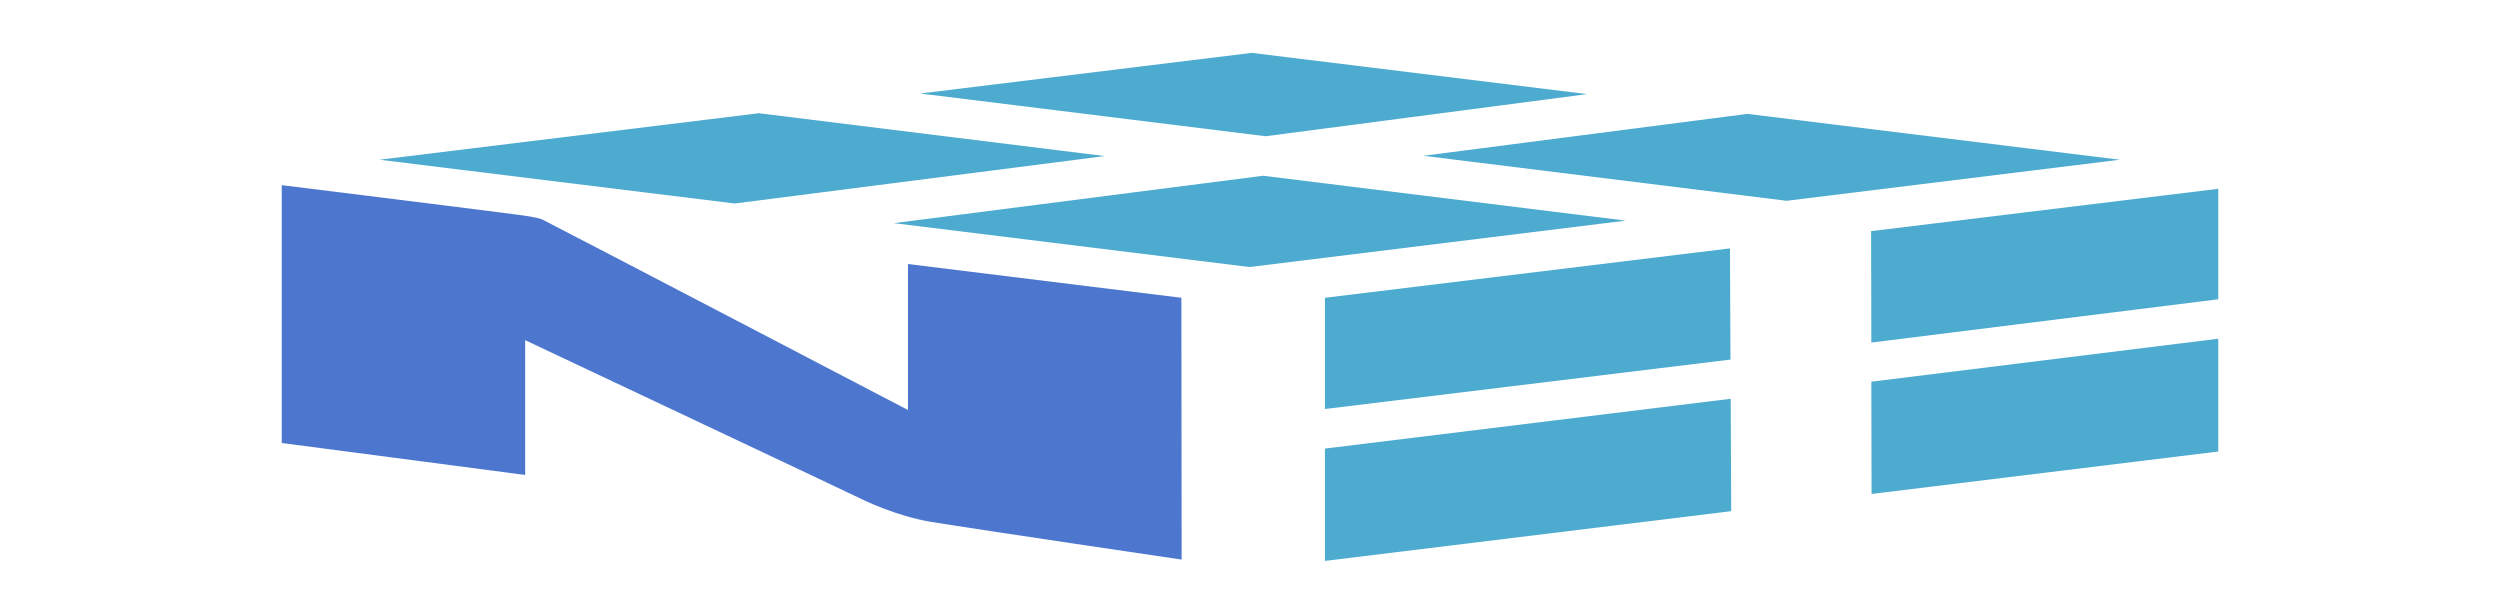 <?xml version="1.0" encoding="UTF-8"?>
<svg xmlns="http://www.w3.org/2000/svg" xmlns:xlink="http://www.w3.org/1999/xlink" width="668px" height="164px" viewBox="0 0 668 164" version="1.1">
<g id="surface1">
<path style=" stroke:none;fill-rule:nonzero;fill:rgb(30.196%,67.059%,81.176%);fill-opacity:1;" d="M 295.184 41.703 L 202.75 30.254 L 101.375 42.68 L 196.289 54.375 Z M 295.184 41.703 "/>
<path style=" stroke:none;fill-rule:nonzero;fill:rgb(30.196%,67.059%,81.176%);fill-opacity:1;" d="M 337.523 46.957 L 434.395 58.953 L 333.871 71.352 L 238.824 59.625 Z M 337.523 46.957 "/>
<path style=" stroke:none;fill-rule:nonzero;fill:rgb(30.196%,67.059%,81.176%);fill-opacity:1;" d="M 466.883 30.43 L 566.43 42.68 L 477.387 53.652 L 380.316 41.625 Z M 466.883 30.43 "/>
<path style=" stroke:none;fill-rule:nonzero;fill:rgb(30.196%,67.059%,81.176%);fill-opacity:1;" d="M 424.09 25.145 L 334.457 14.125 L 245.867 24.984 L 338.176 36.402 Z M 424.09 25.145 "/>
<path style=" stroke:none;fill-rule:nonzero;fill:rgb(30.196%,67.059%,81.176%);fill-opacity:1;" d="M 354.027 119.859 L 354.027 149.875 L 462.578 136.582 L 462.445 106.551 Z M 354.027 119.859 "/>
<path style=" stroke:none;fill-rule:nonzero;fill:rgb(30.196%,67.059%,81.176%);fill-opacity:1;" d="M 462.383 96.078 L 462.25 66.367 L 354.027 79.566 L 354.027 109.289 Z M 462.383 96.078 "/>
<path style=" stroke:none;fill-rule:nonzero;fill:rgb(30.196%,67.059%,81.176%);fill-opacity:1;" d="M 592.719 90.504 L 592.719 120.645 L 500.086 131.984 L 500.02 101.988 Z M 592.719 90.504 "/>
<path style=" stroke:none;fill-rule:nonzero;fill:rgb(30.196%,67.059%,81.176%);fill-opacity:1;" d="M 592.719 79.965 L 592.719 50.449 L 499.957 61.758 L 500.02 91.531 Z M 592.719 79.965 "/>
<path style=" stroke:none;fill-rule:nonzero;fill:rgb(30.196%,46.667%,81.176%);fill-opacity:1;" d="M 315.668 79.566 L 242.605 70.547 L 242.605 109.547 C 242.605 109.547 153.172 62.844 144.887 58.648 C 143.84 58.105 139.406 57.512 138.297 57.367 C 122.316 55.301 75.281 49.473 75.281 49.473 L 75.281 118.371 L 140.32 126.906 L 140.32 90.891 C 140.32 90.891 228.777 132.609 229.625 133.074 C 230.539 133.523 239.41 137.926 248.934 139.465 C 261.523 141.531 315.734 149.523 315.734 149.523 Z M 315.668 79.566 "/>
</g>
</svg>
